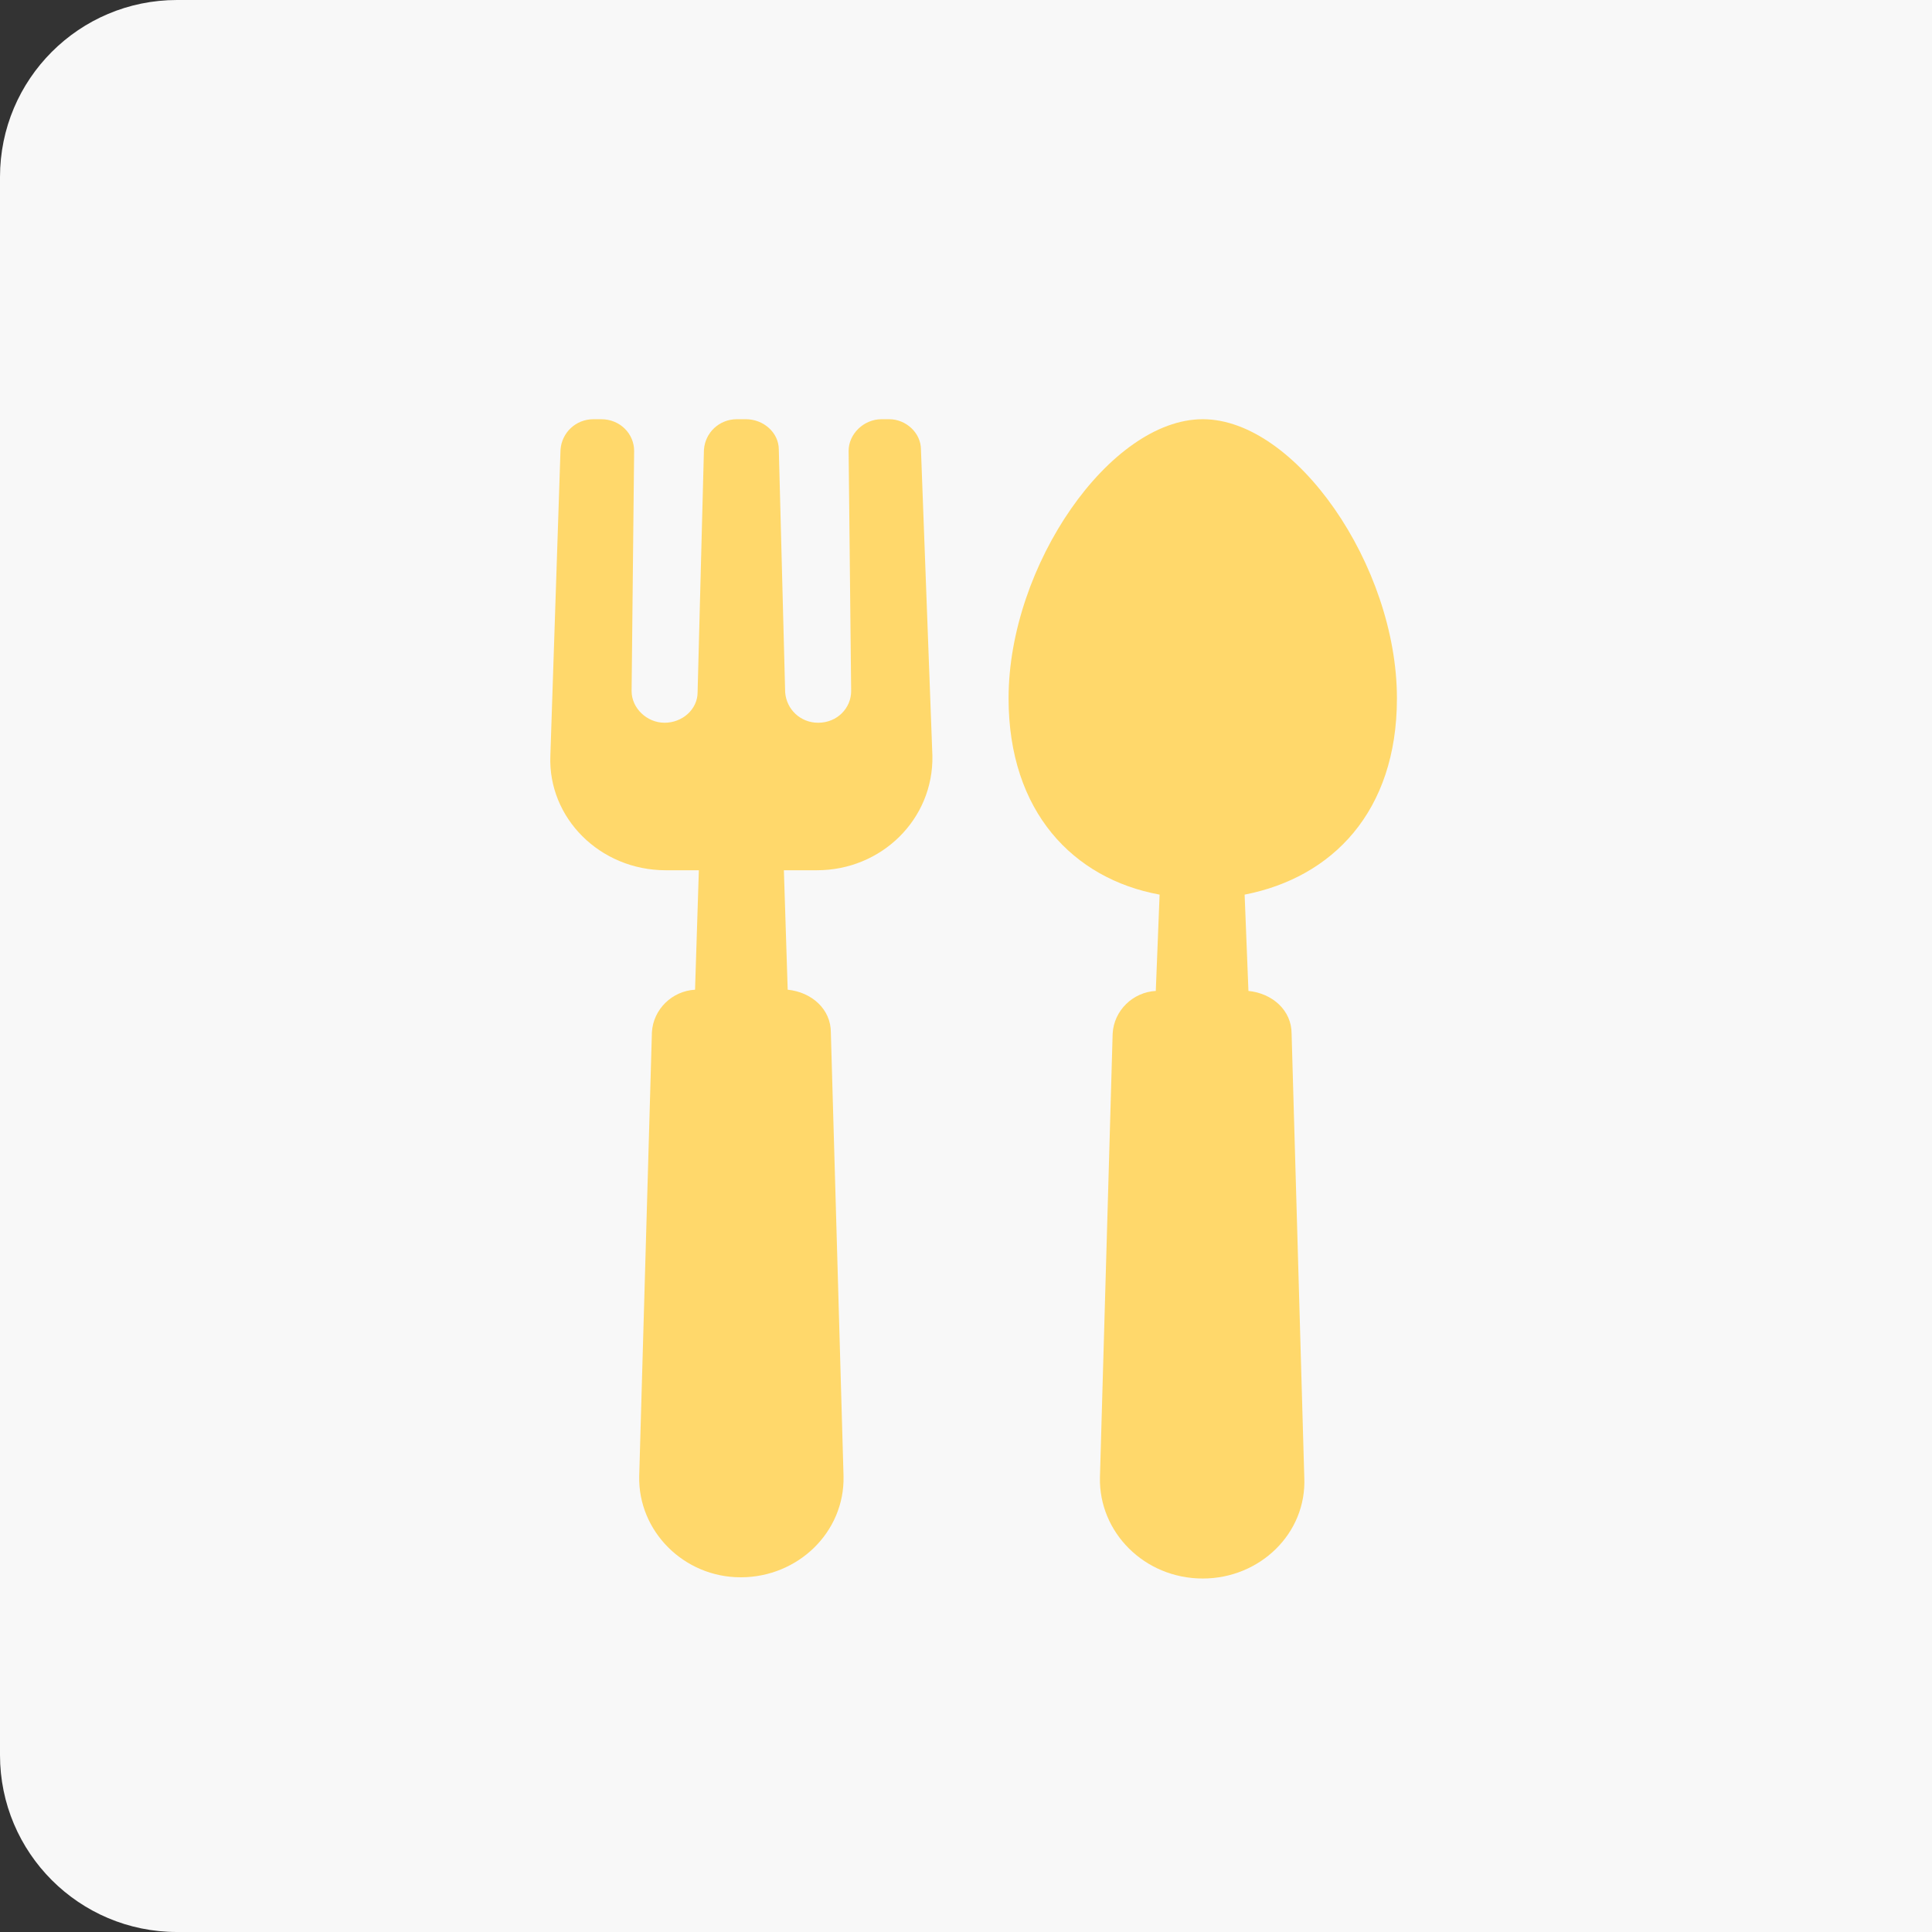 <svg width="106" height="106" viewBox="0 0 106 106" fill="none" xmlns="http://www.w3.org/2000/svg">
<rect x="0" y="0" width="106" height="106" fill="#333333" stroke="none"/>
<path d="M0 9.71C0 4.347 4.347 0 9.71 0H106V106H9.71C4.347 106 0 101.653 0 96.29V9.71Z" fill="#F8F8F8"/>
<path d="M76.643 38.316C76.643 31.026 71.073 23 65.99 23C60.907 23 55.336 31.026 55.336 38.316C55.336 44.536 58.887 48.215 63.622 49.084L63.413 54.368C62.16 54.435 61.115 55.438 61.046 56.709L60.349 81.055C60.28 84.064 62.786 86.606 65.99 86.606C69.123 86.606 71.699 84.131 71.56 81.055L70.864 56.709C70.864 55.438 69.819 54.502 68.496 54.368L68.287 49.084C73.092 48.148 76.643 44.536 76.643 38.316Z" fill="#FFD86B"/>
<path d="M48.788 23H48.37C47.395 23 46.56 23.803 46.56 24.739L46.699 37.915C46.699 38.851 45.933 39.654 44.889 39.654C43.914 39.654 43.148 38.918 43.078 37.982L42.73 24.672C42.73 23.736 41.894 23 40.92 23H40.432C39.457 23 38.691 23.736 38.622 24.672L38.274 37.982C38.274 38.918 37.438 39.654 36.463 39.654C35.488 39.654 34.653 38.851 34.653 37.915L34.792 24.739C34.792 23.803 34.026 23 32.982 23H32.564C31.589 23 30.823 23.736 30.753 24.672L30.196 41.46C30.057 44.871 32.912 47.747 36.533 47.747H38.343L38.134 54.301C36.881 54.368 35.837 55.371 35.767 56.642L35.071 80.988C35.001 83.998 37.508 86.539 40.641 86.539C43.775 86.539 46.351 84.064 46.281 80.988L45.585 56.642C45.585 55.371 44.54 54.435 43.217 54.301L43.008 47.747H44.819C48.37 47.747 51.225 44.938 51.156 41.46L50.529 24.672C50.529 23.736 49.693 23 48.788 23Z" fill="#FFD86B"/>
</svg>

